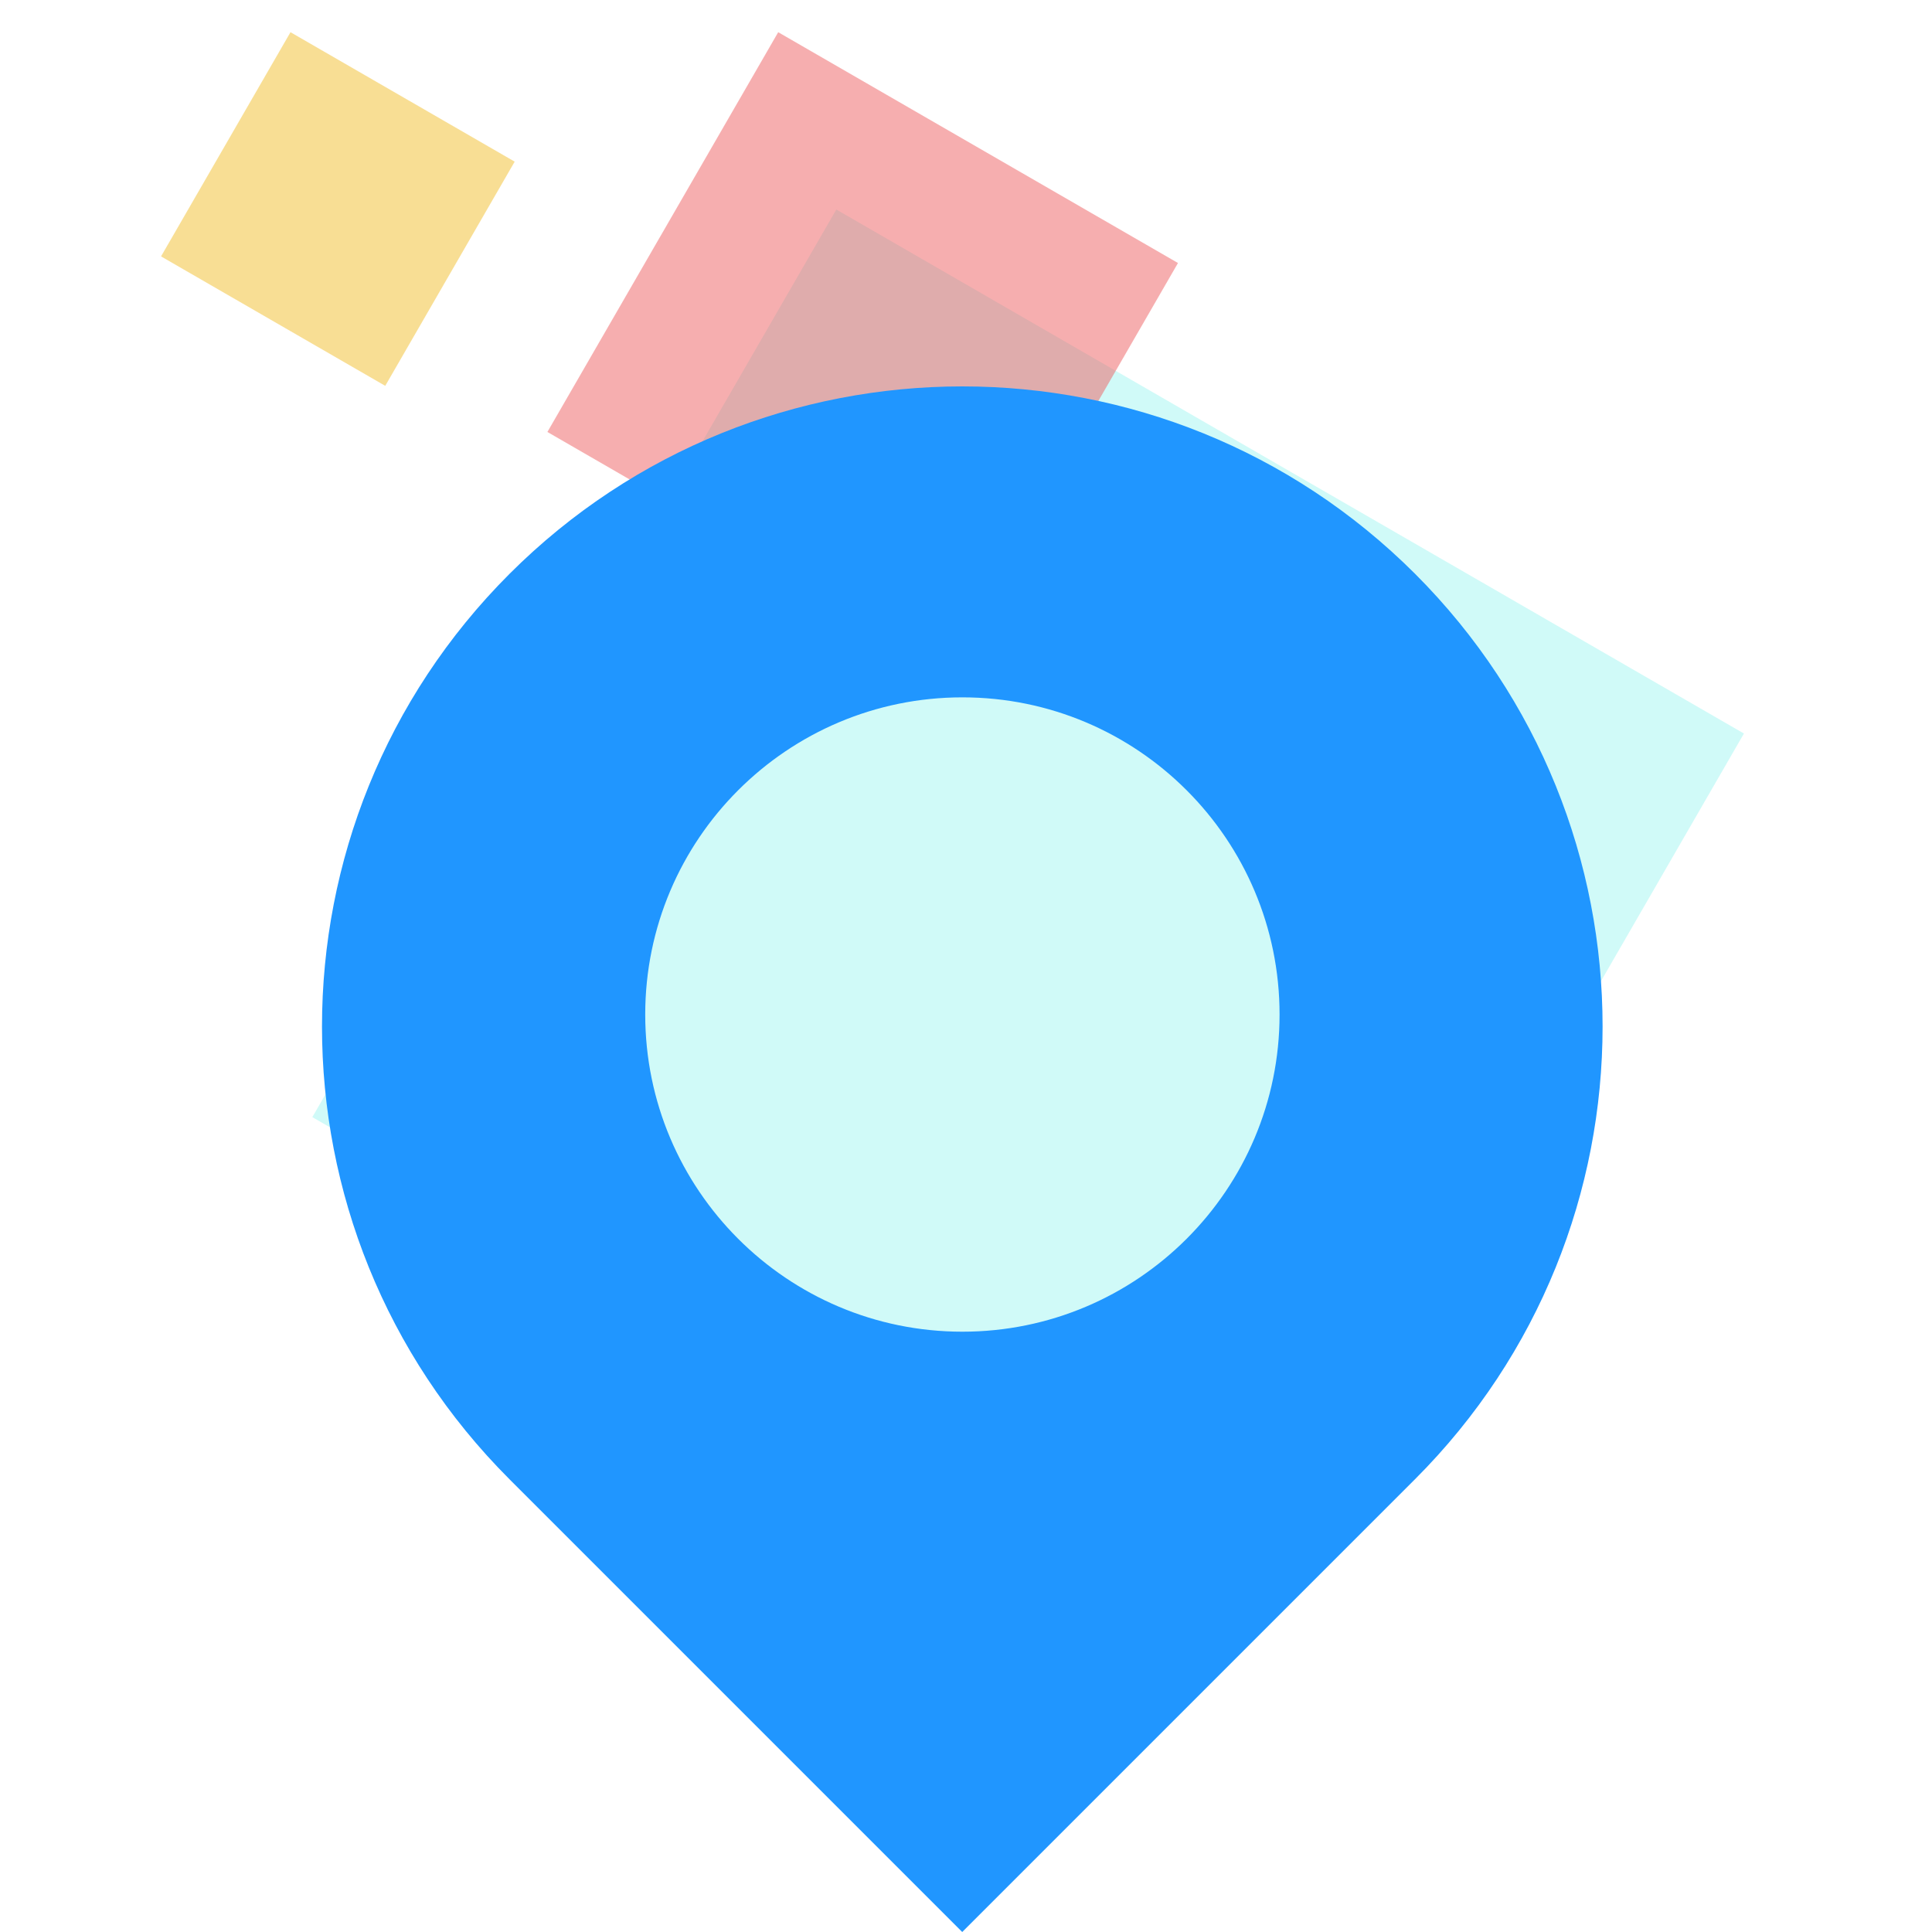 <svg width="60" height="60" viewBox="0 0 60 60" fill="none" xmlns="http://www.w3.org/2000/svg">
<rect x="25.973" y="6.507" width="32.547" height="32.547" transform="rotate(30 25.973 6.507)" fill="#18EADF" fill-opacity="0.2"/>
<rect x="24.168" y="1" width="14.336" height="14.336" transform="rotate(30 24.168 1)" fill="#EE5E60" fill-opacity="0.5"/>
<rect width="8.04" height="8.04" transform="matrix(-0.866 -0.5 -0.5 0.866 15.984 5.02)" fill="#F2BE2A" fill-opacity="0.5"/>
<path d="M43.946 17.82C36.18 10.06 23.591 10.06 15.825 17.82C8.058 25.586 8.058 38.176 15.825 45.942L29.883 60L43.941 45.942C51.712 38.176 51.712 25.586 43.946 17.82ZM29.888 41.357C24.45 41.357 20.038 36.945 20.038 31.507C20.038 26.068 24.45 21.657 29.888 21.657C35.327 21.657 39.738 26.068 39.738 31.507C39.738 36.945 35.327 41.357 29.888 41.357Z" fill="#2096FF"/>
</svg>
